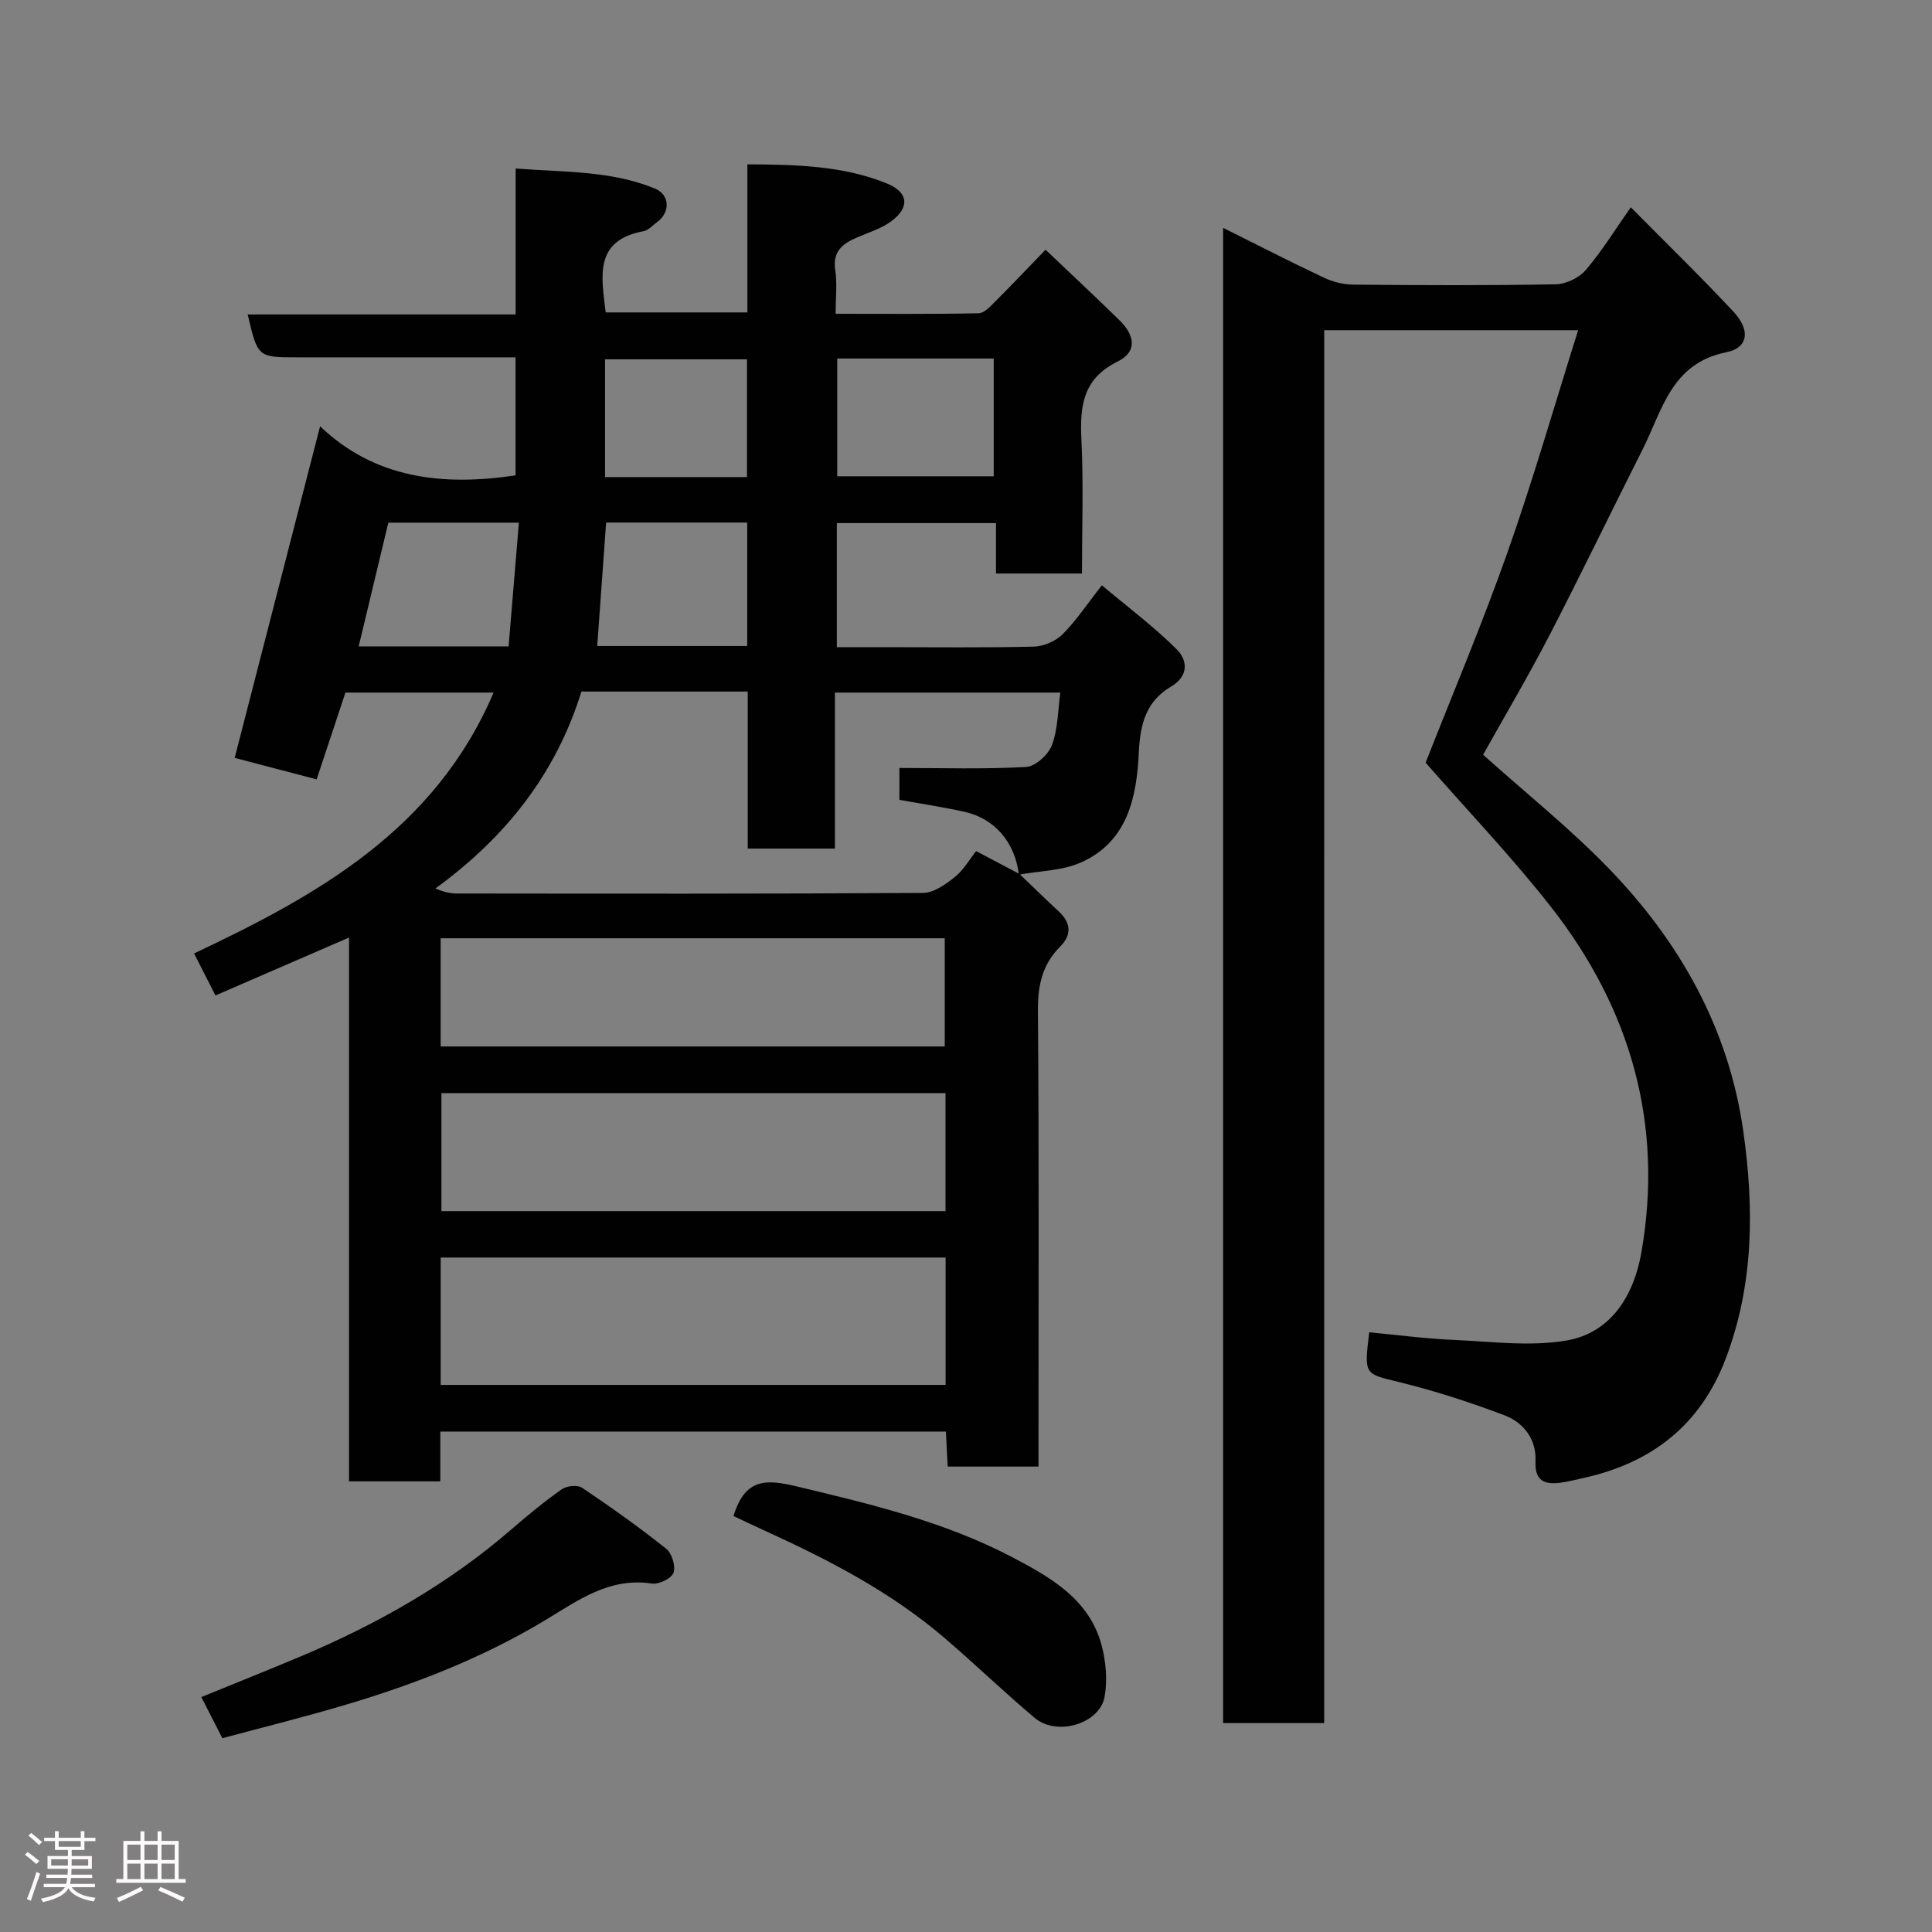 <svg enable-background="new 0 0 400 400" viewBox="0 0 400 400" xmlns="http://www.w3.org/2000/svg"><rect x="0" y="0" width="400" height="400" fill="#808080" stroke="none"/><path d="m5.17 384 .55-.58c.85.61 1.65 1.24 2.4 1.87l-.59.64c-.83-.73-1.62-1.38-2.36-1.93m1.22 9.53-.82-.34c.71-1.76 1.37-3.64 1.98-5.63.24.13.5.25.76.36-.6 1.67-1.24 3.54-1.92 5.61m-.5-13.5.57-.54c.56.44 1.31 1.06 2.26 1.87l-.64.64c-.68-.66-1.41-1.32-2.19-1.97m3.25.46h2.24v-1.36h.77v1.36h4.57v-1.36h.76v1.36h2.28v.69h-2.28v1.84h-2.64v1.26h4.18v2.64h-4.21c0 .45-.02.86-.05 1.21h4.32v.69h-4.38c-.04.34-.1.75-.19 1.22h5.15v.69h-4.82c.87 1.19 2.51 1.92 4.93 2.19-.17.31-.3.57-.37.76-2.77-.49-4.52-1.41-5.26-2.76-.56 1.26-2.3 2.23-5.24 2.9-.12-.24-.26-.48-.43-.72 2.73-.55 4.38-1.34 4.96-2.38h-4.38v-.69h4.65c.1-.38.17-.79.21-1.22h-4.32v-.69h4.4c.03-.34.05-.75.05-1.21h-4.2v-2.64h4.23v-1.26h-2.69v-1.84h-2.24zm1.46 4.46v1.29h3.45c.01-.4.02-.57.01-.53v-.32-.45h-3.46zm1.55-2.59h4.57v-1.19h-4.57zm6.11 2.59h-3.42v.77c-.02.19-.01.37-.02.53h3.44z" fill="#fcfafa"/><path d="m32.63 379.16h.82v1.98h3.54v7.89h1.46v.78h-14.37v-.78h1.46v-7.89h3.54v-1.98h.82v1.98h2.73zm-3.49 11.48.5.73c-1.61.82-3.28 1.63-5 2.41-.13-.27-.28-.55-.44-.82 1.75-.72 3.4-1.49 4.94-2.32m-2.78-5.55h2.73v-3.18h-2.73zm0 3.95h2.73v-3.2h-2.73zm3.54-3.95h2.73v-3.18h-2.73zm0 3.95h2.73v-3.2h-2.73zm7.89 4.68c-1.84-.92-3.51-1.7-5.02-2.32l.45-.73c1.89.8 3.57 1.55 5.04 2.23zm-1.62-11.81h-2.73v3.18h2.73zm-2.73 7.13h2.73v-3.2h-2.73z" fill="#fcfafa"/><g fill="#010102"><path d="m211.08 180.95c2.7 2.58 5.37 5.2 8.11 7.74 2.56 2.37 2.74 4.86.3 7.3-3.75 3.75-4.65 8.12-4.6 13.38.24 29.49.12 58.99.12 88.48v5.79c-6.32 0-12.37 0-18.8 0-.12-2.29-.23-4.57-.37-7.25-34.71 0-69.42 0-104.68 0v10.31c-6.47 0-12.41 0-18.9 0 0-37.24 0-74.61 0-112.59-9.61 4.17-18.54 8.04-27.65 11.99-1.48-2.91-2.88-5.66-4.43-8.7 25.59-12.07 49.92-25.63 62.01-54.01-10.43 0-20.45 0-30.67 0-1.85 5.59-3.78 11.41-5.96 17.97-5.84-1.53-11.58-3.04-16.97-4.45 5.86-22.75 11.63-45.18 17.68-68.65 11.38 10.85 25.37 12.42 40.47 10.16 0-7.81 0-15.75 0-24.44-1.54 0-3.12 0-4.7 0-13.5 0-27 0-40.49 0-8.19 0-8.19 0-10.27-8.87h55.48c0-10 0-19.72 0-30.22 10.13.78 19.77.41 28.86 4.16 3.08 1.27 3.19 4.92.44 6.92-.93.68-1.81 1.71-2.85 1.9-10.28 1.92-8.69 9.38-7.81 16.81h29.34c0-9.89 0-19.95 0-30.66 10.18.07 19.78.27 28.85 3.95 4.49 1.82 4.83 4.91.99 7.8-2.02 1.52-4.61 2.32-6.99 3.33-3.04 1.29-5.27 2.86-4.66 6.83.42 2.75.08 5.61.08 9.04 10.07 0 19.84.09 29.6-.11 1.18-.02 2.47-1.47 3.48-2.48 3.42-3.41 6.74-6.92 10.38-10.68 5.29 5.04 10.36 9.76 15.31 14.61 3.34 3.27 3.58 6.58-.37 8.53-7.31 3.61-7.85 9.33-7.51 16.29.44 9.1.11 18.24.11 27.61-6.05 0-11.65 0-17.8 0 0-3.35 0-6.74 0-10.44-11.26 0-21.98 0-32.95 0v25.69h9.76c10.33 0 20.67.13 30.99-.11 2.03-.05 4.5-1.1 5.94-2.52 2.77-2.73 4.95-6.07 8.18-10.18 5.25 4.42 10.71 8.49 15.48 13.24 2.2 2.19 2.65 5.48-1.17 7.74-5.11 3.02-6.38 7.66-6.66 13.61-.42 9.17-2.28 18.54-12.05 22.82-3.88 1.7-8.5 1.72-12.78 2.5-.79-6.67-5-11.65-11.32-13.03-4.42-.97-8.9-1.65-13.42-2.46 0-2.85 0-5.46 0-6.6 8.88 0 17.58.28 26.24-.21 1.93-.11 4.62-2.57 5.35-4.54 1.25-3.39 1.23-7.26 1.73-10.86-15.53 0-30.92 0-46.67 0v32.3c-6.08 0-11.8 0-18.05 0 0-11.03 0-21.75 0-32.51-11.84 0-23.13 0-34.43 0-5.31 17.1-15.76 30.25-30.22 40.76 1.73.77 3.12 1.05 4.51 1.05 32.14.03 64.28.09 96.42-.12 2.23-.01 4.7-1.77 6.59-3.29 1.84-1.47 3.08-3.69 4.41-5.37 3.31 1.74 6.15 3.24 8.99 4.74zm-15.3 79.41c-35.13 0-69.83 0-104.54 0v26.37h104.54c0-8.86 0-17.46 0-26.37zm-.02-34.03c-35.06 0-69.76 0-104.37 0v24.42h104.37c0-8.17 0-16.1 0-24.42zm-104.53-9.67h104.37c0-7.73 0-15.11 0-22.4-34.98 0-69.56 0-104.37 0zm82.11-142.43v24.38h32.4c0-8.31 0-16.23 0-24.38-10.83 0-21.42 0-32.4 0zm-47.85 33.96c-.63 8.81-1.23 17.12-1.84 25.56h31.05c0-8.63 0-17 0-25.56-9.89 0-19.47 0-29.21 0zm-20.19 25.64c.71-8.59 1.42-17.08 2.13-25.62-9.85 0-18.46 0-27.03 0-2.07 8.63-4.09 17.05-6.14 25.62zm49.35-35.05c0-8.43 0-16.47 0-24.38-10.06 0-19.77 0-29.38 0v24.38z"/><path d="m274.16 356.75c-7.49 0-14.09 0-20.93 0 0-103.17 0-206.08 0-309.58 7.08 3.53 13.89 7.03 20.81 10.29 1.86.88 4.05 1.45 6.09 1.47 14 .13 28 .19 41.99-.07 2.13-.04 4.82-1.35 6.21-2.97 3.35-3.93 6.09-8.39 9.31-12.98 7.21 7.3 14.43 14.31 21.29 21.66 3.53 3.79 3.03 7.46-1.51 8.36-11.43 2.27-13.27 12.08-17.38 20.21-6.49 12.84-12.72 25.81-19.34 38.58-4.41 8.51-9.3 16.76-13.64 24.54 8.93 8.01 17.95 15.22 25.92 23.44 14.76 15.22 24.91 33.16 27.94 54.43 2.27 15.93 2.21 31.81-3.64 47.19-5.21 13.71-15.3 21.55-29.37 24.67-1.59.35-3.17.76-4.78.98-3.31.44-5.41-.31-5.22-4.44.21-4.55-2.46-8.01-6.45-9.52-7.11-2.69-14.39-5.05-21.77-6.86-7.19-1.76-7.29-1.38-6.21-10.31 5.79.54 11.61 1.31 17.45 1.57 7.78.35 15.77 1.41 23.33.14 9.46-1.6 14.06-9.57 15.58-18.29 4.62-26.53-2.25-50.44-18.69-71.45-8.08-10.33-17.19-19.84-25.99-29.91 5.42-13.81 11.62-28.47 16.92-43.45 5.3-15 9.69-30.32 14.66-46.09-17.95 0-34.99 0-52.57 0-.01 95.95-.01 192-.01 288.39z"/><path d="m46.04 359.88c-1.48-2.88-2.8-5.47-4.36-8.52 6.94-2.84 13.68-5.52 20.36-8.33 15.91-6.68 30.79-15.08 43.9-26.44 3.34-2.9 6.77-5.72 10.38-8.26 1.01-.71 3.25-.94 4.19-.31 5.95 4 11.81 8.16 17.42 12.63 1.18.94 2 3.63 1.51 4.98-.42 1.18-3.05 2.45-4.49 2.23-8.8-1.33-15.19 3.44-22.1 7.6-12.89 7.76-26.87 13.21-41.27 17.49-8.39 2.49-16.88 4.6-25.54 6.93z"/><path d="m151.86 313.88c2.45-8.04 6.96-7.6 13.28-6.09 15.22 3.64 30.44 7.28 44.33 14.56 7.82 4.1 16.03 8.64 18.59 18.23.91 3.4 1.25 7.25.64 10.68-.99 5.65-9.88 8.28-14.47 4.42-6.29-5.3-12.23-11.01-18.47-16.38-11.11-9.57-23.98-16.26-37.23-22.3-2.19-1-4.36-2.04-6.67-3.12z"/></g></svg>